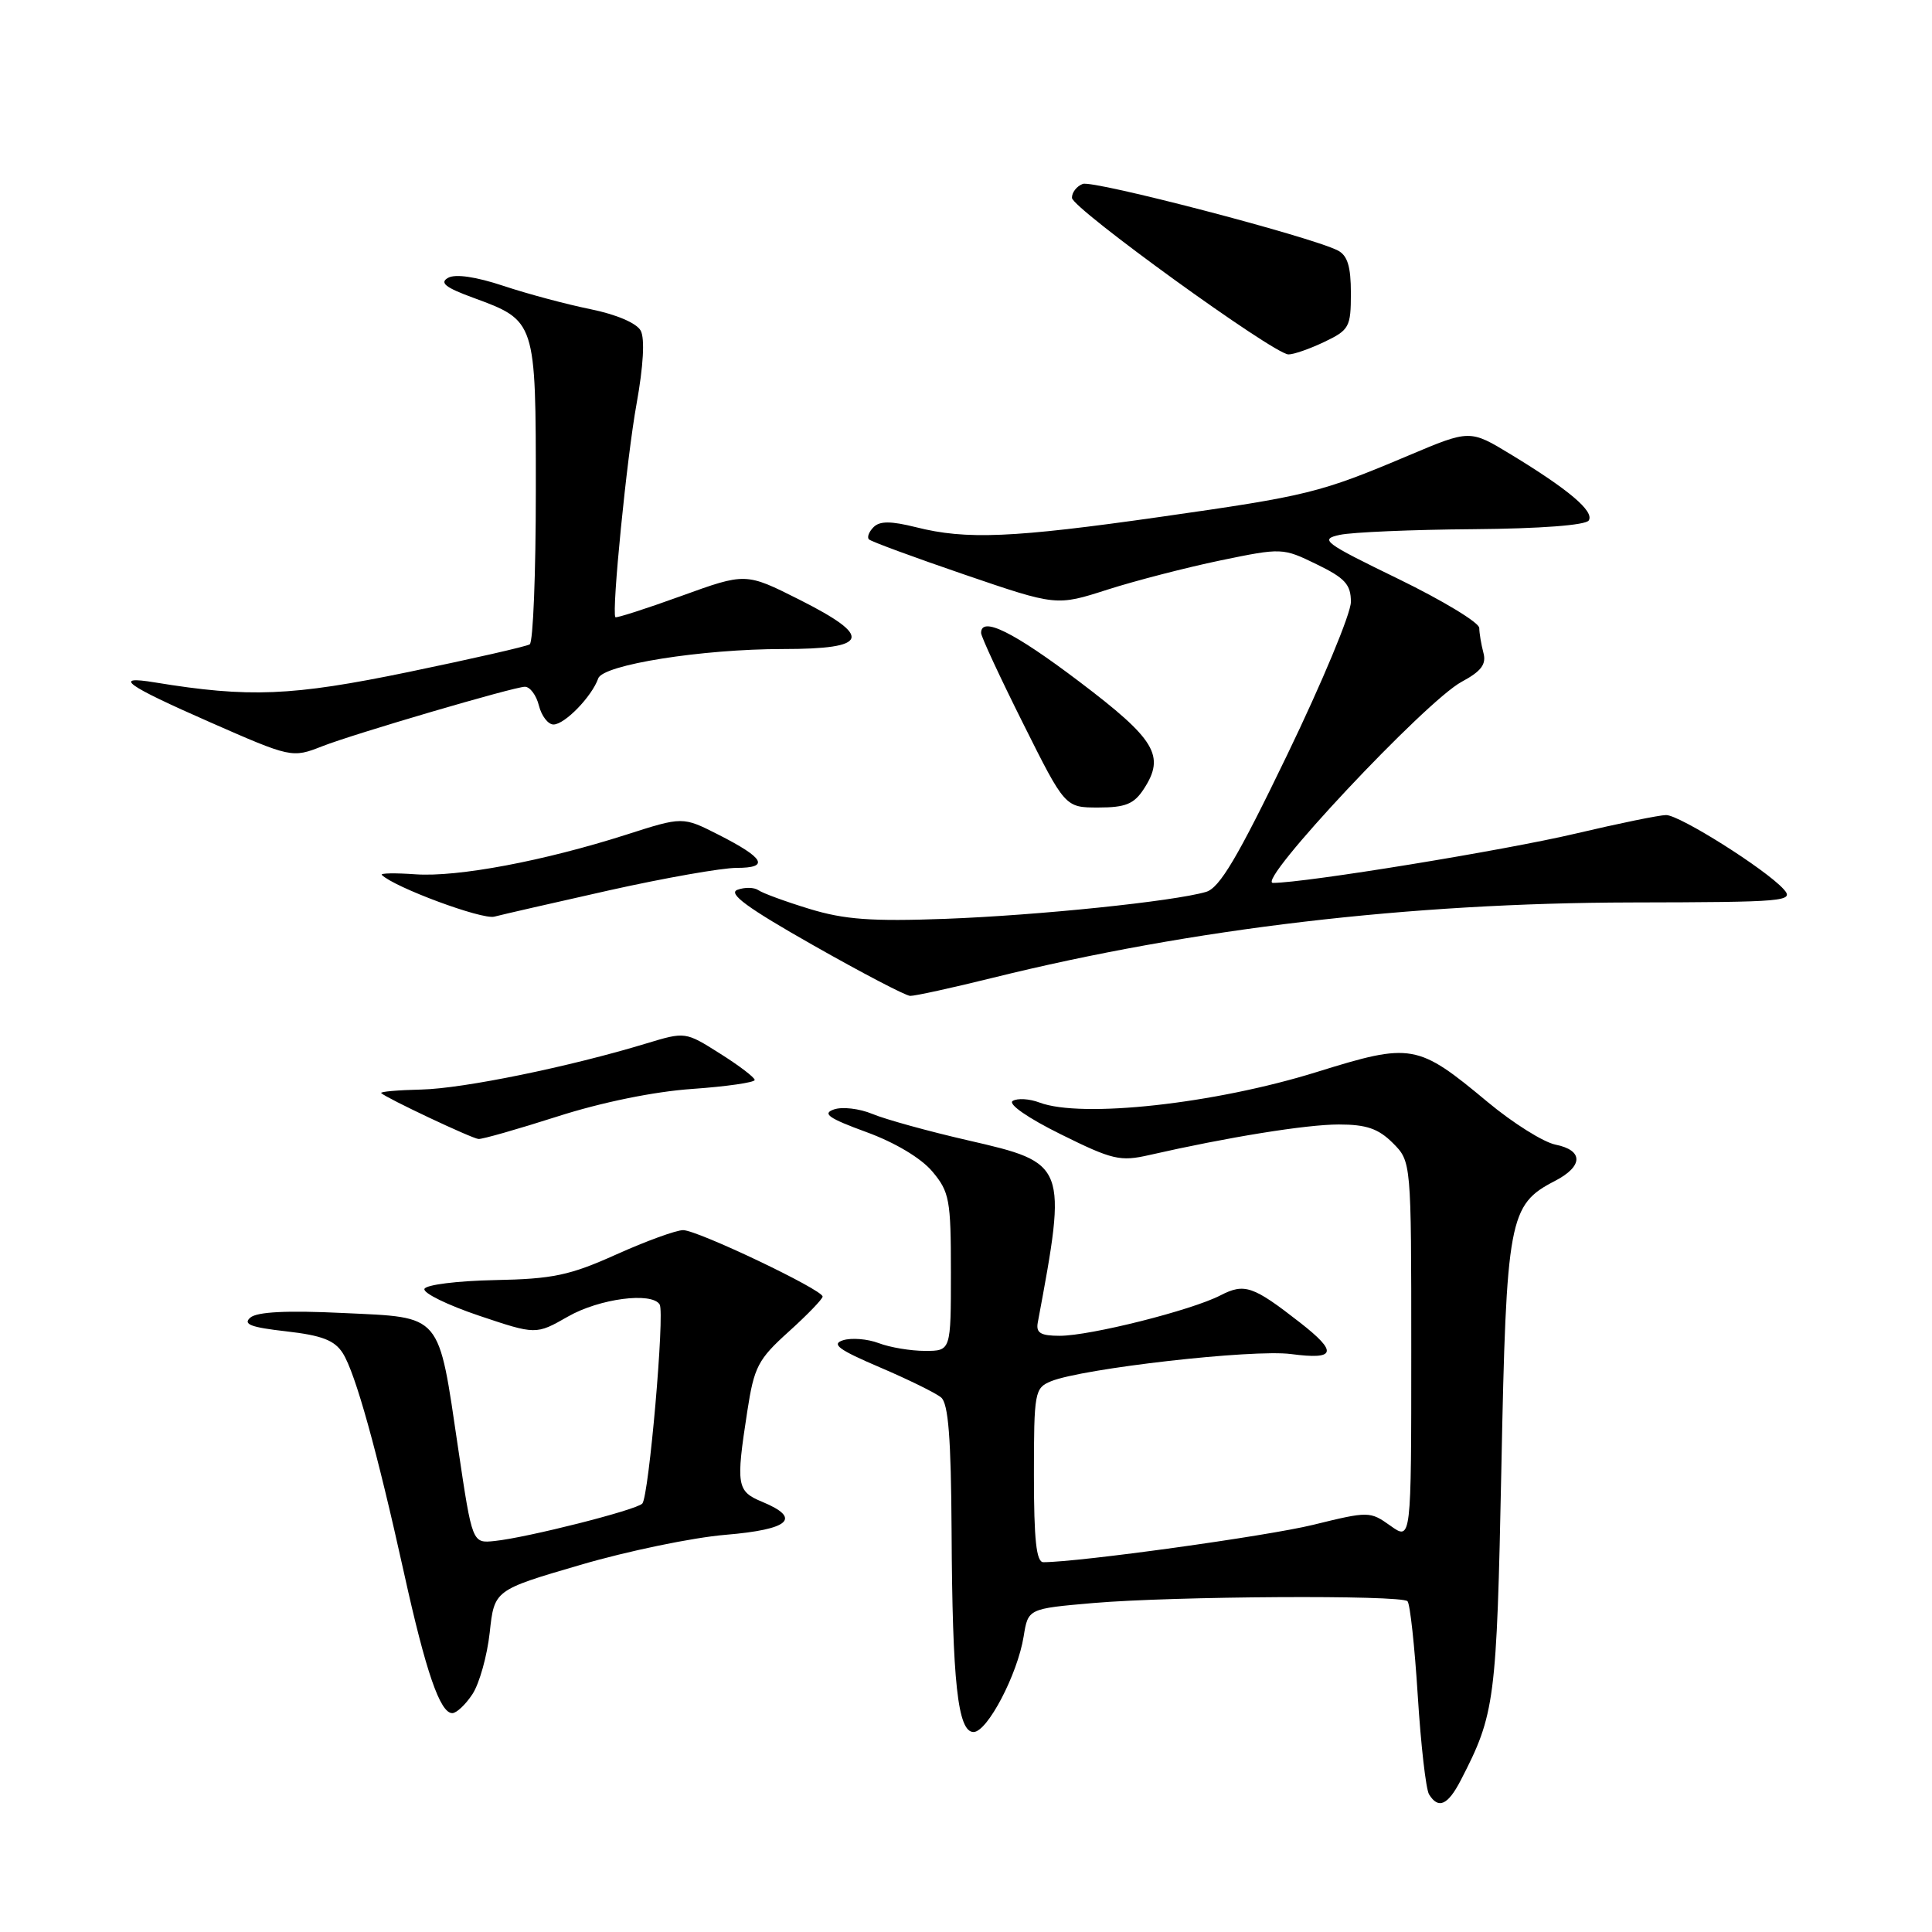 <?xml version="1.0" encoding="UTF-8" standalone="no"?>
<!DOCTYPE svg PUBLIC "-//W3C//DTD SVG 1.1//EN" "http://www.w3.org/Graphics/SVG/1.1/DTD/svg11.dtd" >
<svg xmlns="http://www.w3.org/2000/svg" xmlns:xlink="http://www.w3.org/1999/xlink" version="1.1" viewBox="0 0 256 256">
 <g >
 <path fill="currentColor"
d=" M 193.56 235.89 C 198.10 227.10 198.31 225.51 198.94 194.50 C 199.60 161.44 199.94 159.63 206.02 156.49 C 209.80 154.54 209.84 152.42 206.11 151.67 C 204.52 151.35 200.48 148.82 197.13 146.03 C 187.81 138.27 187.05 138.14 174.50 142.04 C 160.93 146.27 143.30 148.20 137.73 146.09 C 136.41 145.59 134.82 145.49 134.19 145.88 C 133.53 146.29 136.21 148.15 140.56 150.30 C 147.40 153.69 148.43 153.93 152.28 153.05 C 162.69 150.68 173.08 149.00 177.40 149.00 C 181.05 149.00 182.64 149.55 184.55 151.45 C 187.00 153.91 187.00 153.91 187.00 179.02 C 187.00 204.14 187.00 204.14 184.24 202.17 C 181.53 200.24 181.36 200.24 173.99 202.05 C 167.86 203.55 143.02 206.99 138.25 207.00 C 137.32 207.00 137.00 204.03 137.00 195.48 C 137.00 184.47 137.10 183.92 139.25 183.03 C 143.43 181.32 166.04 178.75 171.08 179.42 C 177.02 180.20 177.31 179.19 172.25 175.24 C 166.02 170.38 164.91 170.00 161.72 171.64 C 157.90 173.62 144.46 177.00 140.43 177.00 C 137.88 177.00 137.26 176.62 137.51 175.25 C 141.43 154.26 141.37 154.11 128.30 151.11 C 123.02 149.90 117.31 148.32 115.59 147.60 C 113.88 146.89 111.59 146.62 110.49 147.01 C 108.91 147.56 109.81 148.18 114.78 150.00 C 118.58 151.38 122.05 153.46 123.53 155.22 C 125.81 157.93 126.00 158.96 126.00 168.58 C 126.00 179.00 126.00 179.00 122.57 179.00 C 120.68 179.00 117.92 178.54 116.43 177.97 C 114.95 177.41 112.82 177.24 111.71 177.59 C 110.11 178.10 111.11 178.84 116.54 181.16 C 120.31 182.77 123.98 184.57 124.70 185.17 C 125.66 185.97 126.02 190.53 126.09 202.87 C 126.19 222.96 126.91 229.50 129.00 229.50 C 130.83 229.50 134.83 221.86 135.64 216.83 C 136.23 213.16 136.23 213.16 144.86 212.41 C 155.48 211.50 185.65 211.32 186.50 212.17 C 186.84 212.51 187.45 218.13 187.86 224.67 C 188.27 231.20 188.94 237.10 189.36 237.77 C 190.59 239.76 191.85 239.20 193.56 235.89 Z  M 62.61 224.47 C 63.52 223.08 64.55 219.41 64.89 216.32 C 65.50 210.69 65.50 210.69 76.89 207.36 C 83.15 205.52 91.81 203.73 96.14 203.37 C 104.63 202.66 106.28 201.19 101.00 199.00 C 97.62 197.60 97.50 196.85 99.02 187.00 C 99.93 181.10 100.43 180.13 104.51 176.45 C 106.98 174.22 109.00 172.13 109.00 171.80 C 109.00 170.89 92.42 163.00 90.52 163.00 C 89.59 163.00 85.61 164.45 81.67 166.22 C 75.49 169.00 73.26 169.47 65.53 169.62 C 60.60 169.72 56.42 170.24 56.24 170.79 C 56.05 171.34 59.31 172.93 63.46 174.33 C 71.02 176.87 71.02 176.87 75.26 174.45 C 79.42 172.07 86.36 171.16 87.41 172.85 C 88.10 173.97 85.98 198.28 85.11 199.23 C 84.33 200.08 69.88 203.74 65.54 204.19 C 62.58 204.50 62.58 204.50 60.72 192.00 C 58.03 173.82 58.69 174.61 45.47 173.98 C 38.03 173.62 34.07 173.82 33.17 174.59 C 32.15 175.47 33.23 175.88 37.93 176.41 C 42.66 176.95 44.33 177.59 45.42 179.30 C 47.09 181.93 49.93 192.13 53.55 208.50 C 56.42 221.50 58.31 227.00 59.93 227.00 C 60.49 227.00 61.70 225.86 62.61 224.47 Z  M 73.86 147.94 C 79.68 146.07 86.66 144.64 91.71 144.29 C 96.27 143.97 100.00 143.43 100.00 143.10 C 100.00 142.77 97.93 141.19 95.40 139.60 C 90.81 136.70 90.81 136.70 85.65 138.26 C 75.47 141.36 61.39 144.24 55.84 144.37 C 52.72 144.44 50.33 144.65 50.51 144.84 C 51.14 145.48 62.51 150.85 63.40 150.92 C 63.89 150.97 68.60 149.62 73.86 147.94 Z  M 131.60 129.55 C 158.00 123.02 186.74 119.64 216.19 119.58 C 236.68 119.54 237.80 119.44 236.33 117.81 C 233.94 115.17 222.57 108.00 220.77 108.00 C 219.89 108.00 214.52 109.10 208.84 110.44 C 199.36 112.68 172.99 116.98 168.68 116.99 C 166.30 117.00 188.90 92.90 193.68 90.34 C 196.28 88.94 196.97 88.02 196.56 86.50 C 196.27 85.40 196.02 83.92 196.01 83.21 C 196.01 82.50 191.18 79.58 185.29 76.71 C 175.38 71.89 174.80 71.46 177.54 70.87 C 179.17 70.52 187.11 70.18 195.19 70.12 C 204.16 70.05 210.13 69.59 210.52 68.96 C 211.27 67.75 207.86 64.87 200.19 60.21 C 194.77 56.92 194.77 56.92 186.63 60.36 C 174.89 65.32 173.32 65.70 153.82 68.48 C 134.18 71.28 128.03 71.54 121.38 69.86 C 118.05 69.03 116.58 69.02 115.75 69.85 C 115.14 70.46 114.86 71.19 115.14 71.47 C 115.41 71.75 121.12 73.85 127.81 76.14 C 139.98 80.30 139.98 80.30 146.74 78.13 C 150.46 76.94 157.20 75.20 161.71 74.26 C 169.85 72.58 169.97 72.58 174.46 74.77 C 178.23 76.60 179.00 77.45 179.00 79.76 C 179.00 81.29 175.20 90.41 170.56 100.02 C 164.00 113.62 161.61 117.65 159.81 118.18 C 155.51 119.44 137.56 121.29 125.28 121.75 C 115.48 122.11 111.91 121.85 107.28 120.44 C 104.10 119.47 101.05 118.35 100.50 117.96 C 99.95 117.57 98.70 117.54 97.72 117.90 C 96.41 118.38 98.99 120.28 107.72 125.23 C 114.20 128.91 120.00 131.94 120.60 131.96 C 121.21 131.98 126.16 130.90 131.60 129.55 Z  M 80.78 117.96 C 88.09 116.33 95.65 115.00 97.59 115.00 C 102.03 115.00 101.31 113.70 95.16 110.58 C 90.46 108.20 90.46 108.20 82.98 110.60 C 72.06 114.09 60.65 116.24 55.06 115.85 C 52.37 115.66 50.36 115.69 50.59 115.93 C 52.24 117.57 63.88 121.89 65.50 121.46 C 66.60 121.17 73.48 119.60 80.78 117.96 Z  M 151.55 104.56 C 154.44 100.15 153.13 97.98 143.00 90.31 C 134.32 83.74 130.00 81.60 130.00 83.87 C 130.00 84.35 132.51 89.75 135.57 95.87 C 141.13 107.00 141.13 107.00 145.54 107.00 C 149.12 107.00 150.26 106.54 151.55 104.56 Z  M 42.68 98.89 C 46.88 97.24 68.13 91.00 69.55 91.00 C 70.23 91.00 71.07 92.12 71.41 93.50 C 71.76 94.88 72.63 96.00 73.34 96.00 C 74.83 96.00 78.42 92.30 79.27 89.89 C 79.90 88.08 93.01 86.00 103.74 86.00 C 115.20 86.00 115.73 84.40 105.91 79.45 C 98.81 75.88 98.81 75.88 90.27 78.97 C 85.57 80.67 81.64 81.93 81.54 81.78 C 81.03 81.04 83.06 60.57 84.35 53.50 C 85.25 48.51 85.46 44.87 84.90 43.82 C 84.37 42.82 81.69 41.67 78.25 40.97 C 75.09 40.33 69.89 38.94 66.71 37.88 C 63.07 36.67 60.34 36.27 59.38 36.81 C 58.21 37.46 59.01 38.10 62.67 39.44 C 71.02 42.51 71.00 42.44 71.00 65.05 C 71.00 75.96 70.64 85.11 70.19 85.38 C 69.75 85.66 62.50 87.31 54.10 89.05 C 38.66 92.24 33.00 92.47 20.50 90.42 C 14.85 89.49 16.62 90.77 27.79 95.68 C 38.57 100.42 38.71 100.45 42.68 98.89 Z  M 175.47 45.31 C 178.78 43.73 179.00 43.34 179.00 38.85 C 179.00 35.30 178.55 33.84 177.25 33.18 C 173.59 31.33 144.87 23.84 143.47 24.37 C 142.66 24.68 142.02 25.51 142.04 26.22 C 142.09 27.62 168.75 46.91 170.72 46.96 C 171.38 46.98 173.52 46.24 175.47 45.31 Z "/>
</g>
</svg>